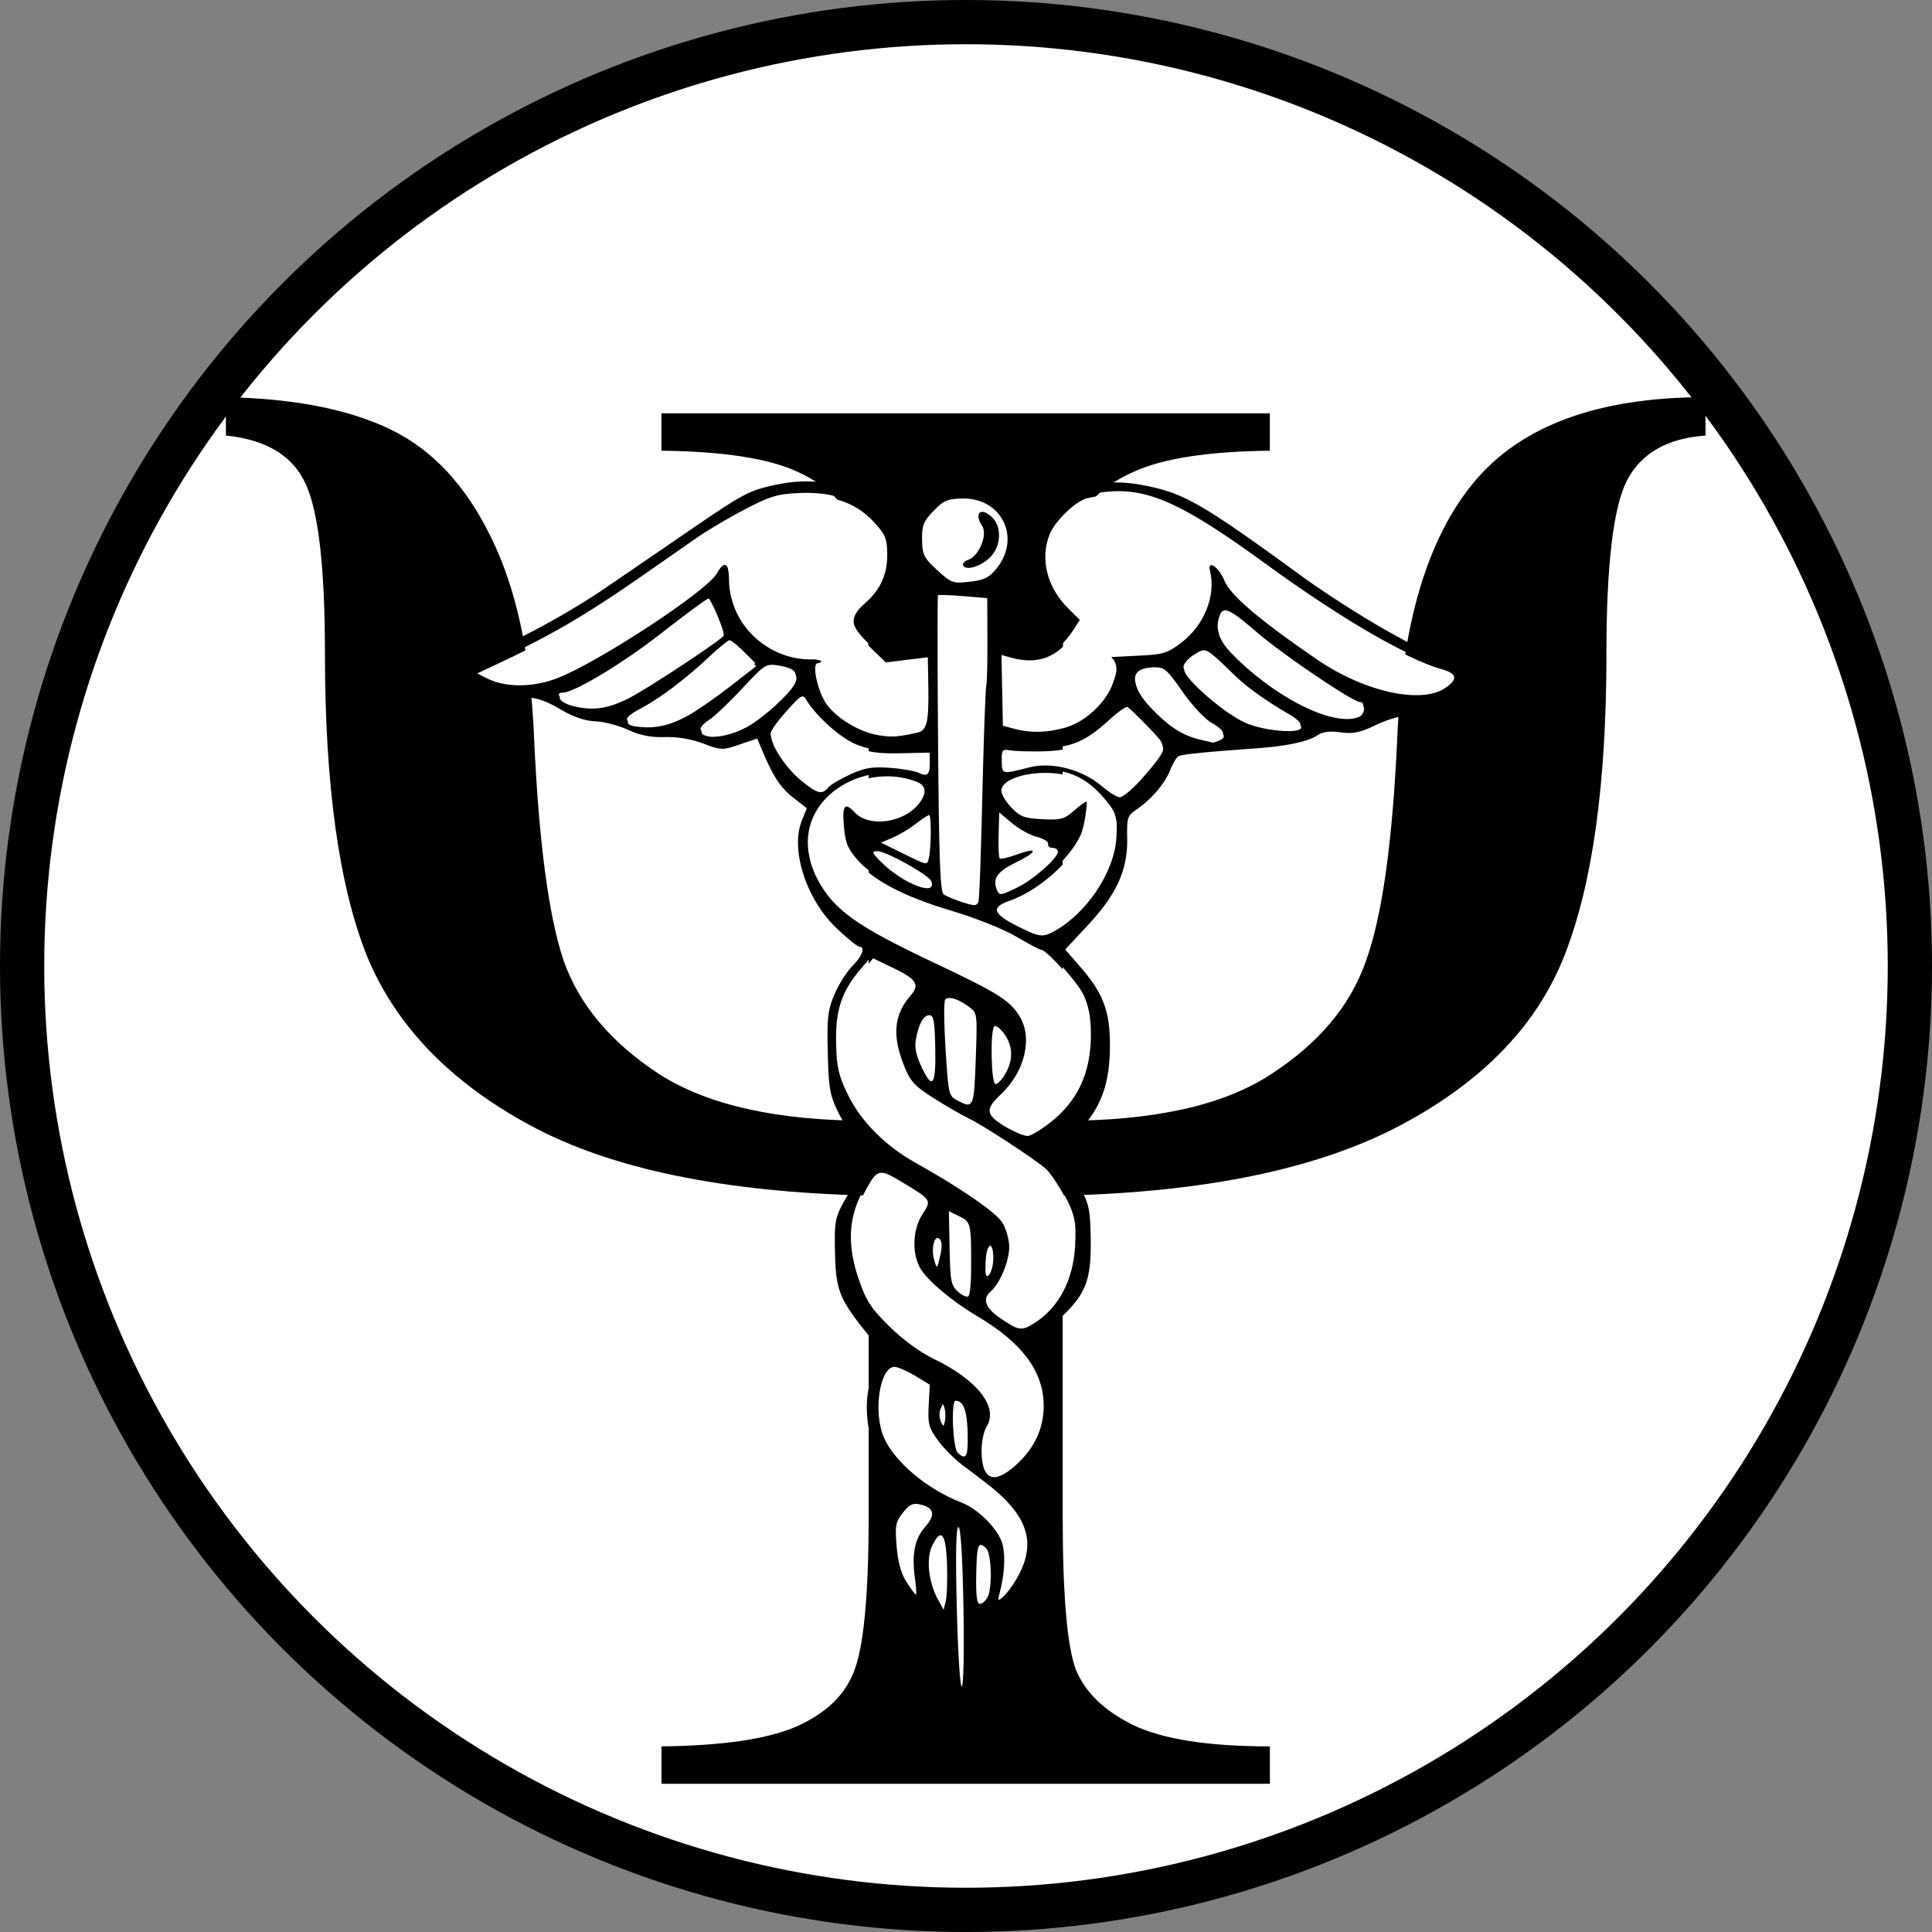 <?xml version="1.0" encoding="UTF-8" standalone="no"?>
<!-- Created with Inkscape (http://www.inkscape.org/) -->

<svg
   version="1.1"
   id="svg1"
   width="133.339"
   height="133.339"
   viewBox="0 0 133.339 133.339"
   xml:space="preserve"
   xmlns="http://www.w3.org/2000/svg"><rect x="0" y="0" width="133.339" height="133.339" fill="#808080" stroke="none"/><defs
     id="defs1" /><g
     id="g1"
     transform="translate(-1.631,0.889)"><g
       id="g90"><circle
         style="display:inline;fill:#ffffff;fill-opacity:1;stroke:#000000;stroke-width:3.053;stroke-dasharray:none;stroke-opacity:1"
         id="path1"
         cy="65.78"
         cx="68.3"
         r="65.143" /><path
         d="m 75.502,68.03 q 10.2,0 15.45,-3.45 5.325,-3.45 7.05,-8.4 1.799,-4.951 2.324,-16.5 0.525,-12.825 5.7,-19.05 5.25,-6.3 17.175,-6.3 v 2.85 q -4.275,0.3 -5.85,3.376 -1.5,3 -1.5,12.825 0,14.4 -3.075,22.276 -3,7.8 -12.15,12.675 -9.15,4.875 -25.126,5.25 v 23.775 q 0,8.775 0.974,11.4 1.051,2.55 4.275,4.125 3.3,1.575 10.125,1.575 v 2.775 H 45.726 v -2.775 q 6.675,-0.076 9.9,-1.425 3.3,-1.426 4.35,-4.051 1.124,-2.7 1.124,-11.625 V 73.581 Q 44.975,73.206 36.05,68.405 27.125,63.605 23.9,55.88 20.75,48.08 20.75,33.305 q 0,-9.451 -1.426,-12.526 -1.426,-3.15 -5.925,-3.6 v -2.85 q 7.575,0.15 12.225,2.4 4.65,2.25 7.425,7.95 2.85,5.7 3.225,15 0.525,11.475 2.175,16.425 1.726,4.95 7.125,8.475 5.4,3.45 15.525,3.45 V 35.329 q 0,-8.775 -1.051,-11.325 Q 59.074,21.379 55.849,19.879 52.624,18.379 45.723,18.304 v -2.775 h 45.15 v 2.775 q -6.9,0.076 -10.125,1.575 -3.225,1.426 -4.275,4.051 -0.975,2.625 -0.975,11.4 z"
         id="path1-7"
         style="display:inline;stroke-width:0.405"
         transform="matrix(0.93,0,0,0.93,4.759,13.195)" /><g
         id="g88"
         transform="matrix(0.93,0,0,0.93,6.64,2.407)"><path
           d="m 65.365,122.154 c -0.253,-0.293 -0.38,-1.179 -0.412,-2.87 l -0.046,-2.446 -1.051,-0.453 c -2.335,-1.007 -3.305,-2.556 -3.358,-5.361 -0.028,-1.473 0.076,-1.939 0.618,-2.77 0.697,-1.069 0.698,-1.066 -0.543,-2.376 -1.718,-1.814 -2.206,-6.295 -0.849,-7.795 0.284,-0.314 0.514,-0.69 0.512,-0.834 -0.002,-0.145 -0.558,-0.947 -1.233,-1.783 -2.098,-2.596 -2.36,-3.25 -2.423,-6.056 -0.051,-2.259 0.007,-2.588 0.669,-3.79 0.399,-0.724 1.06,-1.686 1.47,-2.138 l 0.744,-0.821 -0.976,-1.124 c -0.537,-0.618 -1.29,-1.765 -1.673,-2.548 -0.617,-1.261 -0.706,-1.767 -0.77,-4.418 -0.063,-2.597 0.003,-3.173 0.506,-4.342 0.319,-0.742 0.916,-1.683 1.328,-2.093 0.725,-0.722 0.977,-1.433 0.504,-1.424 -0.127,0.002 -0.889,-0.619 -1.693,-1.38 -2.23,-2.113 -3.432,-5.816 -2.58,-7.947 l 0.38,-0.949 -0.98,-0.765 c -0.962,-0.751 -1.499,-1.559 -2.3,-3.457 l -0.402,-0.952 -1.312,0.447 c -1.257,0.428 -1.37,0.425 -2.692,-0.075 -0.865,-0.328 -1.928,-0.506 -2.848,-0.479 -1.032,0.031 -1.845,-0.129 -2.737,-0.54 -0.697,-0.322 -1.79,-0.605 -2.426,-0.631 -0.776,-0.031 -1.644,-0.332 -2.631,-0.913 -1.052,-0.619 -1.79,-0.864 -2.58,-0.858 -1.251,0.01 -3.303,-0.94 -4.39,-2.033 l -0.691,-0.694 1.442,-0.352 c 1.757,-0.428 6.406,-2.867 9.542,-5.005 1.273,-0.868 3.934,-2.688 5.914,-4.046 4.417,-3.03 4.751,-3.209 6.781,-3.648 4.699,-1.018 8.458,1.078 9.139,5.095 0.263,1.548 -0.147,2.917 -1.26,4.209 -0.471,0.547 -0.854,1.1 -0.852,1.23 0.002,0.13 0.385,0.544 0.85,0.921 0.683,0.553 1.019,0.653 1.75,0.52 1.371,-0.249 1.578,-0.621 1.559,-2.807 -0.012,-1.473 -0.153,-2.209 -0.577,-3.03 -1.161,-2.247 -0.566,-4.674 1.411,-5.756 2.677,-1.465 5.62,-0.111 5.999,2.761 0.106,0.803 -0.026,1.469 -0.516,2.596 -0.579,1.332 -0.645,1.791 -0.541,3.787 l 0.119,2.272 1.225,0.055 c 1.126,0.051 2.804,-0.525 2.796,-0.961 -0.001,-0.09 -0.285,-0.521 -0.63,-0.958 -1.538,-1.948 -1.728,-5.154 -0.425,-7.176 1.617,-2.509 3.848,-3.361 7.173,-2.738 3.052,0.572 4.341,1.309 11.823,6.762 1.791,1.305 4.796,3.218 6.679,4.251 3.257,1.787 3.488,1.872 4.787,1.75 1.255,-0.117 1.366,-0.083 1.376,0.433 0.015,0.764 -1.606,2.674 -2.82,3.322 -0.546,0.292 -1.453,0.54 -2.014,0.55 -0.561,0.01 -1.681,0.337 -2.489,0.726 -1.195,0.575 -1.686,0.678 -2.643,0.553 -0.834,-0.109 -1.34,-0.041 -1.742,0.234 -0.644,0.44 -2.229,0.784 -4.322,0.938 -4.309,0.317 -5.754,0.466 -5.986,0.616 -0.142,0.092 -0.415,0.563 -0.607,1.047 -0.386,0.976 -1.423,2.18 -2.502,2.905 -0.65,0.436 -0.705,0.61 -0.676,2.13 0.044,2.327 -0.771,4.132 -2.901,6.424 l -1.697,1.826 1.098,1.262 c 1.635,1.879 2.165,3.176 2.215,5.418 0.077,3.499 -0.746,5.487 -3.162,7.632 l -1.215,1.079 0.816,0.84 c 1.93,1.987 2.102,2.409 2.139,5.243 0.042,3.203 -0.363,4.169 -2.595,6.186 -1.43,1.292 -1.917,2.105 -1.255,2.093 0.151,-0.002 0.587,0.663 0.968,1.479 1.202,2.575 0.728,5.285 -1.355,7.744 -0.546,0.645 -0.992,1.237 -0.99,1.316 0.001,0.079 0.304,0.57 0.672,1.091 0.542,0.766 0.675,1.265 0.701,2.616 0.056,2.936 -1.729,5.324 -4.014,5.367 l -0.755,0.014 -0.122,2.922 c -0.112,2.683 -0.285,3.318 -0.913,3.345 -0.09,0.003 -0.328,-0.184 -0.529,-0.417 z m 0.686,-6.761 c -0.072,-3.803 -0.204,-5.842 -0.377,-5.838 -0.174,0.003 -0.215,2.068 -0.117,5.991 0.085,3.401 0.248,5.922 0.377,5.839 0.126,-0.081 0.178,-2.777 0.117,-5.991 z m -1.219,-3.068 c -0.075,-2.301 -0.427,-2.757 -1.09,-1.413 -0.475,0.963 -0.294,2.71 0.415,4.009 l 0.424,0.777 0.159,-0.654 c 0.088,-0.36 0.129,-1.583 0.092,-2.718 z m 3.02,2.415 c 0.357,-0.699 0.279,-3.234 -0.112,-3.61 -0.594,-0.571 -0.697,-0.303 -0.739,1.916 -0.031,1.611 0.044,2.214 0.274,2.209 0.174,-0.003 0.433,-0.235 0.576,-0.515 z m 2.097,-1.274 c 1.621,-2.738 0.943,-4.804 -2.407,-7.333 l -1.582,-1.194 c -0.592,-0.447 -1.413,-1.279 -1.824,-1.848 -0.66,-0.914 -0.738,-1.217 -0.666,-2.572 l 0.082,-1.536 -1.096,-0.665 c -0.603,-0.365 -1.286,-0.661 -1.518,-0.657 -1.11,0.021 -1.608,3.385 -0.78,5.265 0.794,1.803 3.225,3.836 5.746,4.805 1.318,0.507 2.847,2.101 3.077,3.207 0.19,0.916 0.098,2.235 -0.245,3.507 -0.158,0.587 -0.132,0.617 0.25,0.291 0.234,-0.2 0.668,-0.772 0.964,-1.272 z m -7.501,-0.179 c -0.24,-1.745 -0.003,-2.89 0.778,-3.767 0.768,-0.86 0.652,-1.406 -0.348,-1.637 -0.582,-0.134 -0.82,-0.025 -1.32,0.603 -0.54,0.68 -0.593,0.965 -0.465,2.498 0.099,1.185 0.332,2.023 0.74,2.656 0.328,0.509 0.64,0.924 0.693,0.923 0.053,-0.001 0.018,-0.576 -0.079,-1.277 z m 7.61,-8.44 c 1.329,-1.245 1.981,-2.716 1.949,-4.4 -0.048,-2.496 -1.627,-4.591 -4.938,-6.549 -1.911,-1.13 -3.76,-2.698 -4.251,-3.605 -0.605,-1.118 -0.524,-2.859 0.184,-3.946 0.706,-1.084 0.726,-1.054 -1.657,-2.483 -1.604,-0.962 -1.715,-0.918 -2.759,1.091 -1.001,1.926 -1.091,3.904 -0.284,6.26 0.529,1.544 0.899,2.108 2.258,3.45 0.986,0.973 2.278,1.918 3.283,2.401 3.24,1.559 4.831,3.592 3.931,5.024 -0.227,0.361 -0.391,1.186 -0.378,1.898 0.041,2.14 0.972,2.44 2.661,0.857 z m -3.689,-1.623 c 0.015,-2.148 -0.253,-3.056 -0.9,-3.044 -0.352,0.007 -0.209,3.499 0.157,3.853 0.552,0.531 0.735,0.332 0.743,-0.809 z m -1.709,-2.442 c -0.112,-0.432 -0.127,-0.432 -0.307,0.006 -0.104,0.253 -0.097,0.663 0.017,0.912 0.197,0.43 0.212,0.43 0.307,-0.006 0.055,-0.252 0.047,-0.662 -0.017,-0.911 z m 6.678,-6.379 c 1.808,-1.147 2.889,-3.23 3.006,-5.791 0.079,-1.721 0.01,-2.04 -0.749,-3.512 -0.459,-0.89 -1.109,-1.856 -1.443,-2.146 -0.874,-0.759 -4.666,-3.234 -5.748,-3.752 -0.506,-0.242 -1.663,-0.911 -2.571,-1.487 -1.418,-0.9 -1.727,-1.239 -2.195,-2.414 -0.889,-2.233 -0.742,-3.789 0.49,-5.196 0.705,-0.804 0.449,-1.21 -1.285,-2.043 l -1.493,-0.718 -0.894,1.059 c -1.388,1.645 -1.839,3.009 -1.793,5.424 0.034,1.791 0.157,2.325 0.865,3.737 0.964,1.926 2.76,3.72 4.94,4.938 3.302,1.843 5.976,3.682 6.458,4.438 0.277,0.435 0.513,1.236 0.524,1.779 0.021,1.038 -0.668,2.733 -1.349,3.321 -0.679,0.586 -0.438,1.256 0.736,2.046 1.339,0.901 1.541,0.927 2.502,0.317 z m -4.716,-3.883 c 0.013,-3.522 -0.003,-3.598 -0.861,-4.021 l -0.789,-0.389 0.052,2.731 c 0.047,2.476 0.106,2.78 0.633,3.252 0.32,0.287 0.666,0.431 0.77,0.321 0.103,-0.11 0.191,-0.962 0.194,-1.894 z m 1.643,-0.859 c 0.025,-1.424 -0.505,-1.248 -0.567,0.188 -0.043,1.007 0.014,1.232 0.248,0.99 0.167,-0.172 0.31,-0.702 0.319,-1.178 z m -3.978,-1.488 c -0.385,-0.37 -0.66,0.703 -0.403,1.572 0.202,0.681 0.21,0.675 0.439,-0.309 0.156,-0.668 0.144,-1.089 -0.037,-1.263 z m 8.108,-8.567 c 2.143,-1.637 3.136,-3.774 3.116,-6.708 -0.008,-1.189 -0.169,-1.995 -0.54,-2.709 -0.508,-0.978 -2.774,-3.479 -3.145,-3.472 -0.099,0.001 -0.941,-0.442 -1.871,-0.988 -0.948,-0.556 -3.054,-1.396 -4.795,-1.912 -3.507,-1.04 -5.84,-2.263 -7.025,-3.682 -0.644,-0.771 -0.835,-1.279 -0.949,-2.522 -0.15,-1.64 0.045,-1.901 0.813,-1.085 1.068,1.136 3.678,0.756 4.776,-0.696 0.578,-0.764 0.513,-1.31 -0.187,-1.584 -1.916,-0.751 -4.177,-0.455 -5.887,0.77 -2.166,1.551 -2.743,4.104 -1.467,6.487 1.203,2.247 2.877,3.447 8.556,6.129 4.78,2.259 5.641,2.792 6.394,3.959 1.034,1.604 0.451,4.132 -1.344,5.829 -1,0.945 -1.088,1.353 -0.414,1.919 0.62,0.522 1.956,1.185 2.397,1.189 0.196,0.001 0.903,-0.414 1.572,-0.925 z M 59.101,55.078 c -0.329,-0.316 0.084,-0.625 0.856,-0.639 0.421,-0.008 0.768,0.103 0.771,0.246 0.002,0.143 -0.161,0.264 -0.364,0.267 -0.203,0.003 -0.531,0.072 -0.727,0.152 -0.197,0.08 -0.438,0.068 -0.536,-0.026 z m 7.865,19.762 c 0.123,-3.4 0.118,-3.438 -0.497,-3.894 -0.805,-0.597 -1.543,-0.821 -1.775,-0.538 -0.102,0.124 -0.087,1.78 0.031,3.682 0.209,3.35 0.236,3.468 0.874,3.8 1.205,0.629 1.236,0.559 1.367,-3.05 z m 2.105,1.228 c 0.662,-1.053 0.692,-2.068 0.089,-2.996 -0.303,-0.467 -0.665,-0.776 -0.805,-0.686 -0.331,0.214 -0.255,4.301 0.08,4.294 0.14,-0.002 0.426,-0.278 0.636,-0.612 z m -5.108,-2.038 c -0.038,-1.999 -0.12,-2.472 -0.429,-2.466 -0.445,0.008 -0.776,0.59 -1.005,1.765 -0.114,0.587 5.28e-4,1.188 0.384,2.012 0.841,1.808 1.102,1.482 1.05,-1.31 z m 8.774,-8.667 c 2.451,-1.33 4.51,-4.401 4.665,-6.957 0.089,-1.455 0.036,-1.637 -0.751,-2.591 -1.306,-1.583 -2.685,-2.254 -4.58,-2.231 -1.727,0.021 -3.089,0.553 -3.21,1.253 -0.041,0.239 0.273,0.809 0.699,1.268 0.674,0.726 0.973,0.844 2.324,0.916 1.378,0.073 1.639,0.006 2.344,-0.611 0.436,-0.382 0.866,-0.695 0.954,-0.697 0.22,-0.005 -0.076,2.094 -0.388,2.743 -0.901,1.877 -3.253,3.906 -5.388,4.648 -1.321,0.459 -1.154,0.947 0.636,1.849 1.608,0.811 1.881,0.852 2.695,0.411 z M 71.867,54.814 c -0.738,-0.178 -0.535,-0.592 0.298,-0.608 0.867,-0.016 1.272,0.362 0.656,0.612 -0.224,0.091 -0.427,0.152 -0.452,0.136 -0.024,-0.016 -0.25,-0.079 -0.502,-0.14 z m -4.69,8.279 c 0.09,-0.951 0.153,-2.767 0.307,-8.928 0.094,-3.727 0.213,-6.916 0.265,-7.088 0.052,-0.172 0.089,-1.696 0.083,-3.388 l -0.012,-3.076 -1.787,-0.145 c -0.983,-0.08 -1.823,-0.109 -1.866,-0.064 -0.043,0.045 -0.04,5.013 0.008,11.039 0.068,8.599 0.158,11.002 0.417,11.162 0.432,0.268 1.815,0.757 2.23,0.789 a 0.336,0.336 0 0 0 0.357,-0.301 z m 2.889,-1.013 c 1.178,-0.568 3.005,-2.185 2.996,-2.651 -0.003,-0.16 -0.182,-0.287 -0.396,-0.283 -0.215,0.005 -0.364,-0.127 -0.331,-0.292 0.033,-0.165 -0.348,-0.402 -0.847,-0.527 -0.498,-0.125 -1.328,-0.584 -1.843,-1.02 l -0.936,-0.793 -0.047,1.645 c -0.026,0.905 0.012,1.702 0.085,1.772 0.073,0.07 0.662,-0.065 1.31,-0.3 1.604,-0.581 1.497,-0.178 -0.167,0.63 -1.316,0.639 -1.686,1.176 -1.362,1.975 0.193,0.475 0.242,0.47 1.54,-0.155 z m -6.404,-0.466 c -0.191,-0.468 -3.365,-2.233 -3.994,-2.221 -0.452,0.009 -0.421,0.099 0.267,0.791 1.623,1.631 4.215,2.625 3.727,1.43 z m -0.177,-1.708 c 0.18,-0.788 0.194,-3.195 0.019,-3.191 -0.092,0.001 -0.534,0.292 -0.984,0.646 -0.45,0.354 -1.215,0.813 -1.702,1.02 l -0.884,0.377 1.557,0.768 c 1.922,0.947 1.866,0.936 1.993,0.381 z m 15.634,-5.697 c 0.603,-0.653 1.285,-1.488 1.516,-1.856 0.414,-0.658 0.401,-0.688 -0.87,-2.008 -0.709,-0.737 -1.381,-1.377 -1.492,-1.423 -0.111,-0.046 -0.724,0.394 -1.361,0.976 -1.724,1.576 -2.791,2.03 -4.903,2.084 -1.002,0.026 -2.117,-0.007 -2.476,-0.072 -0.597,-0.108 -0.652,-0.04 -0.636,0.794 0.019,1.004 -0.015,0.997 2.067,0.464 1.646,-0.421 3.901,0.163 5.334,1.382 0.543,0.462 1.153,0.841 1.356,0.843 0.204,0.002 0.863,-0.531 1.466,-1.184 z m -23.104,0.463 c 0.161,-0.202 0.897,-0.641 1.635,-0.975 1.1,-0.498 1.634,-0.585 2.977,-0.486 0.9,0.067 1.858,0.235 2.129,0.373 0.616,0.315 0.819,0.114 0.802,-0.794 l -0.014,-0.711 -2.148,0.048 c -1.646,0.037 -2.431,-0.076 -3.358,-0.48 -1.125,-0.49 -2.886,-2.086 -3.577,-3.241 -0.275,-0.46 -0.384,-0.399 -1.482,0.826 -0.652,0.727 -1.182,1.474 -1.179,1.659 0.014,0.723 1.121,2.367 2.184,3.242 1.216,1.001 1.585,1.099 2.033,0.539 z m 28.982,-3.473 c 0.62,-0.252 0.492,-0.535 -0.511,-1.129 -0.502,-0.297 -1.468,-1.343 -2.148,-2.325 -1.104,-1.594 -1.326,-1.783 -2.076,-1.769 -1.827,0.035 -1.895,1.138 -0.18,2.903 1.304,1.342 2.299,1.96 3.633,2.258 0.432,0.096 0.805,0.187 0.829,0.201 0.024,0.014 0.228,-0.049 0.453,-0.14 z m -22.359,-0.602 c 0.705,-0.155 0.855,-0.796 0.808,-3.449 l -0.037,-2.145 -1.557,0.193 -1.557,0.193 -1.197,-1.152 c -1.487,-1.431 -1.57,-2.182 -0.358,-3.237 1.166,-1.015 1.685,-2.179 1.656,-3.716 -0.021,-1.114 -0.154,-1.42 -1.021,-2.347 -1.321,-1.411 -3.027,-2.002 -5.468,-1.893 -1.595,0.071 -2.145,0.237 -4.015,1.212 -1.192,0.621 -2.818,1.584 -3.613,2.139 l -3.599,2.509 c -4.69,3.269 -7.127,4.691 -11.686,6.819 l -1.03,0.481 0.745,0.372 c 1.363,0.682 3.381,0.677 5.178,-0.011 3.036,-1.163 11.114,-6.459 11.856,-7.772 0.608,-1.076 0.944,-0.807 0.974,0.778 0.058,3.034 2.875,5.643 6.033,5.589 0.465,-0.008 0.849,0.103 0.851,0.246 0.002,0.143 -0.128,0.263 -0.29,0.266 -0.472,0.009 -0.055,1.957 0.611,2.856 0.77,1.039 2.41,2.018 3.776,2.253 1.007,0.173 1.447,0.146 2.939,-0.182 z m 28.483,-0.392 c -0.002,-0.14 -0.331,-0.444 -0.729,-0.676 -1.881,-1.095 -3.188,-2.029 -4.184,-2.988 -2.177,-2.099 -2.086,-2.054 -2.983,-1.5 -0.434,0.267 -0.786,0.678 -0.781,0.912 0.013,0.669 3.031,3.271 4.561,3.931 1.415,0.611 4.126,0.823 4.116,0.322 z m -41.142,-0.017 c 0.506,-0.268 1.465,-0.995 2.133,-1.616 1.977,-1.838 2.043,-2.43 0.305,-2.722 -0.953,-0.16 -1.031,-0.112 -2.703,1.677 -0.947,1.013 -2.04,2.057 -2.429,2.32 -0.817,0.552 -0.889,0.854 -0.241,1.013 0.666,0.164 1.881,-0.114 2.935,-0.673 z m 23.559,0.058 c 1.518,-0.413 3.072,-1.837 3.598,-3.297 0.342,-0.951 0.359,-1.249 0.089,-1.562 -0.184,-0.213 -0.29,-0.392 -0.237,-0.398 0.053,-0.006 0.993,-0.053 2.089,-0.105 1.773,-0.084 2.114,-0.186 3.108,-0.934 1.728,-1.3 2.622,-3.509 2.162,-5.344 -0.222,-0.886 0.649,-0.318 1.061,0.692 0.453,1.11 2.538,2.89 6.862,5.86 3.509,2.409 7.746,3.352 9.54,2.123 0.968,-0.663 0.878,-1.072 -0.307,-1.403 -2.549,-0.711 -7.466,-3.583 -12.902,-7.536 -6.997,-5.088 -9.418,-6.02 -13.363,-5.143 -0.83,0.184 -2.4,1.696 -2.793,2.691 -0.721,1.822 -0.19,3.929 1.381,5.488 l 0.992,0.984 -0.568,0.87 c -1.16,1.775 -2.659,2.357 -4.653,1.804 l -0.72,-0.2 0.05,2.625 0.05,2.625 0.851,0.228 c 1.183,0.317 2.378,0.296 3.711,-0.067 z M 95.384,49.438 c 0.438,-0.178 0.558,-0.894 0.148,-0.887 -0.504,0.009 -5.753,-3.543 -7.637,-5.168 -2.017,-1.741 -2.505,-1.963 -2.761,-1.255 -0.382,1.054 -0.098,1.734 1.268,3.046 3.186,3.06 7.225,4.977 8.982,4.264 z M 45.522,49.38 c 0.64,-0.342 2.06,-1.318 3.156,-2.169 l 1.991,-1.547 -0.855,-0.849 c -0.47,-0.467 -0.947,-0.847 -1.061,-0.845 -0.114,0.002 -0.813,0.572 -1.554,1.267 -1.718,1.611 -3.614,3.042 -5.01,3.78 -1.313,0.694 -1.381,1.025 -0.239,1.148 1.251,0.134 2.265,-0.089 3.571,-0.786 z m -4.327,-1.323 c 1.387,-0.695 7.079,-4.458 7.075,-4.677 -0.007,-0.389 -0.922,-2.508 -1.081,-2.505 -0.112,0.002 -1.69,1.163 -3.508,2.581 -2.873,2.24 -6.423,4.381 -7.291,4.398 -0.618,0.012 -0.212,0.526 0.583,0.739 1.506,0.404 2.633,0.261 4.223,-0.536 z m 27.328,-9.664 c 1.817,-2.263 0.365,-5.225 -2.534,-5.17 -1.123,0.021 -1.407,0.143 -2.161,0.927 -0.744,0.773 -0.865,1.08 -0.845,2.14 0.021,1.114 0.134,1.34 1.126,2.248 1.047,0.958 1.17,1.002 2.416,0.858 1.081,-0.125 1.434,-0.302 1.998,-1.004 z m -2.483,-0.182 c -0.092,-0.143 0.074,-0.341 0.369,-0.441 0.794,-0.269 1.455,-1.86 1.038,-2.501 -0.668,-1.026 -0.04,-1.471 0.806,-0.571 0.627,0.666 0.578,1.966 -0.103,2.758 -0.628,0.731 -1.845,1.166 -2.11,0.756 z"
           id="path1-4"
           style="display:inline;fill:#000000;fill-opacity:1;stroke-width:0.26" /><g
           id="g87"
           transform="translate(-3.975,-9.865)"><path
             d="m 89.623,51.849 c 0.383,0.045 1.046,0.541 2.307,1.629 1.883,1.625 7.133,5.177 7.637,5.168 0.41,-0.008 0.29,0.709 -0.148,0.887 -1.757,0.713 -5.796,-1.206 -8.982,-4.266 -1.366,-1.312 -1.649,-1.991 -1.268,-3.045 0.096,-0.265 0.225,-0.4 0.455,-0.373 z"
             style="display:inline;fill:#ffffff;stroke-width:0.26"
             id="path87" /><path
             d="m 88.023,54.812 c 0.384,0.036 0.858,0.51 2.219,1.822 0.995,0.959 2.303,1.894 4.184,2.988 0.398,0.232 0.726,0.536 0.729,0.676 0.01,0.501 -2.7,0.288 -4.115,-0.322 -1.53,-0.66 -4.548,-3.262 -4.561,-3.932 -0.004,-0.234 0.347,-0.643 0.781,-0.91 0.336,-0.207 0.533,-0.344 0.764,-0.322 z"
             style="display:inline;fill:#ffffff;stroke-width:0.26"
             id="path86" /><path
             d="m 84.297,56.07 c 0.75,-0.014 0.97,0.176 2.074,1.77 0.68,0.982 1.647,2.027 2.148,2.324 1.003,0.594 1.132,0.877 0.512,1.129 -0.225,0.091 -0.429,0.155 -0.453,0.141 -0.024,-0.014 -0.398,-0.105 -0.83,-0.201 -1.334,-0.298 -2.329,-0.916 -3.633,-2.258 -1.715,-1.765 -1.645,-2.869 0.182,-2.904 z"
             style="display:inline;fill:#ffffff;stroke-width:0.26"
             id="path85" /><path
             d="m 82.041,43.01 c -0.891,-0.044 -1.783,0.064 -2.77,0.283 -0.83,0.184 -2.4,1.695 -2.793,2.689 -0.721,1.822 -0.189,3.929 1.383,5.488 l 0.99,0.984 -0.566,0.869 c -1.16,1.775 -2.66,2.358 -4.654,1.805 l -0.721,-0.201 0.051,2.625 0.051,2.625 0.85,0.229 c 1.183,0.317 2.378,0.296 3.711,-0.066 1.518,-0.413 3.072,-1.837 3.598,-3.297 0.342,-0.951 0.36,-1.249 0.09,-1.562 -0.184,-0.213 -0.291,-0.393 -0.238,-0.398 0.053,-0.006 0.994,-0.054 2.09,-0.105 1.773,-0.084 2.114,-0.186 3.107,-0.934 1.728,-1.3 2.623,-3.508 2.164,-5.344 -0.222,-0.886 0.649,-0.319 1.061,0.691 0.453,1.11 2.537,2.89 6.861,5.859 3.509,2.409 7.747,3.354 9.541,2.125 0.968,-0.663 0.877,-1.074 -0.309,-1.404 -2.549,-0.711 -7.466,-3.582 -12.902,-7.535 -5.248,-3.816 -7.921,-5.295 -10.594,-5.426 z"
             style="display:inline;fill:#ffffff;stroke-width:0.26"
             id="path84" /><path
             d="m 58.824,43.131 c -0.283,-0.009 -0.578,-0.006 -0.883,0.008 -1.595,0.071 -2.144,0.236 -4.014,1.211 -1.192,0.621 -2.817,1.584 -3.613,2.139 l -3.6,2.51 c -4.69,3.269 -7.126,4.691 -11.686,6.818 L 34,56.297 34.744,56.67 c 1.363,0.682 3.38,0.677 5.178,-0.012 3.036,-1.163 11.115,-6.458 11.857,-7.771 0.608,-1.076 0.942,-0.807 0.973,0.777 0.058,3.034 2.875,5.643 6.033,5.588 0.465,-0.008 0.849,0.103 0.852,0.246 0.002,0.143 -0.127,0.263 -0.289,0.266 -0.472,0.009 -0.057,1.956 0.609,2.855 0.77,1.039 2.412,2.019 3.777,2.254 1.007,0.173 1.446,0.147 2.938,-0.182 0.705,-0.155 0.855,-0.796 0.809,-3.449 l -0.037,-2.145 -1.557,0.191 -1.557,0.193 -1.197,-1.152 c -1.487,-1.431 -1.57,-2.182 -0.357,-3.236 1.166,-1.015 1.686,-2.18 1.656,-3.717 -0.021,-1.114 -0.154,-1.419 -1.021,-2.346 -1.156,-1.234 -2.606,-1.841 -4.586,-1.9 z"
             style="display:inline;fill:#ffffff;stroke-width:0.26"
             id="path83" /><path
             d="m 51.223,50.969 c 0.159,-0.003 1.075,2.117 1.082,2.506 0.004,0.219 -5.689,3.98 -7.076,4.676 -1.59,0.797 -2.717,0.941 -4.223,0.537 -0.795,-0.213 -1.2,-0.729 -0.582,-0.74 0.868,-0.017 4.418,-2.158 7.291,-4.398 1.818,-1.417 3.396,-2.578 3.508,-2.58 z m 1.564,3.096 c 0.114,-0.002 0.593,0.379 1.062,0.846 l 0.854,0.848 -1.99,1.547 c -1.095,0.851 -2.516,1.828 -3.156,2.17 -1.306,0.697 -2.319,0.92 -3.57,0.785 -1.143,-0.123 -1.074,-0.454 0.238,-1.148 1.395,-0.738 3.292,-2.168 5.01,-3.779 0.741,-0.695 1.439,-1.265 1.553,-1.268 z"
             style="display:inline;fill:#ffffff;stroke-width:0.26"
             id="path82" /><path
             d="m 55.861,55.886 c 0.167,-0.01 0.352,0.017 0.59,0.057 1.738,0.292 1.672,0.885 -0.305,2.723 -0.667,0.62 -1.627,1.347 -2.133,1.615 -1.053,0.558 -2.269,0.838 -2.936,0.674 -0.648,-0.16 -0.575,-0.462 0.242,-1.014 0.389,-0.263 1.481,-1.307 2.428,-2.32 1.254,-1.342 1.611,-1.705 2.113,-1.734 z m 2.332,2.35 c 0.117,-0.008 0.198,0.091 0.301,0.264 0.691,1.155 2.454,2.752 3.578,3.242 0.927,0.404 1.712,0.515 3.357,0.479 l 2.148,-0.047 0.014,0.711 c 0.017,0.908 -0.187,1.11 -0.803,0.795 -0.271,-0.139 -1.229,-0.308 -2.129,-0.375 -1.342,-0.1 -1.876,-0.012 -2.977,0.486 -0.738,0.334 -1.473,0.772 -1.635,0.975 -0.447,0.56 -0.816,0.462 -2.031,-0.539 -1.062,-0.875 -2.17,-2.517 -2.184,-3.24 -0.003,-0.185 0.526,-0.933 1.178,-1.66 0.687,-0.766 0.986,-1.077 1.182,-1.09 z"
             style="display:inline;fill:#ffffff;stroke-width:0.26"
             id="path81" /><path
             d="m 82.307,59.017 c 0.111,0.046 0.783,0.685 1.492,1.422 1.271,1.32 1.285,1.35 0.871,2.008 -0.231,0.367 -0.913,1.202 -1.516,1.855 -0.602,0.653 -1.263,1.188 -1.467,1.186 -0.204,-0.002 -0.813,-0.382 -1.355,-0.844 -1.433,-1.219 -3.688,-1.802 -5.334,-1.381 -2.081,0.533 -2.049,0.539 -2.068,-0.465 -0.016,-0.833 0.039,-0.9 0.637,-0.793 0.359,0.065 1.474,0.098 2.477,0.072 2.112,-0.054 3.179,-0.507 4.902,-2.084 0.637,-0.583 1.25,-1.022 1.361,-0.977 z"
             style="display:inline;fill:#ffffff;stroke-width:0.26"
             id="path80" /><path
             d="m 76.104,63.678 c 1.895,-0.024 3.274,0.648 4.58,2.23 0.787,0.954 0.84,1.135 0.752,2.59 -0.155,2.556 -2.215,5.629 -4.666,6.959 -0.814,0.442 -1.085,0.399 -2.693,-0.412 -1.789,-0.902 -1.958,-1.388 -0.637,-1.848 2.135,-0.742 4.488,-2.772 5.389,-4.648 0.311,-0.649 0.607,-2.747 0.387,-2.742 -0.089,0.002 -0.517,0.314 -0.953,0.695 -0.705,0.617 -0.967,0.685 -2.346,0.611 -1.351,-0.072 -1.65,-0.19 -2.324,-0.916 -0.426,-0.458 -0.739,-1.028 -0.697,-1.268 0.121,-0.7 1.482,-1.231 3.209,-1.252 z"
             style="display:inline;fill:#ffffff;stroke-width:0.26"
             id="path79" /><path
             d="m 72.742,66.609 0.938,0.793 c 0.515,0.436 1.343,0.894 1.842,1.02 0.499,0.125 0.881,0.363 0.848,0.527 -0.033,0.165 0.115,0.296 0.33,0.291 0.215,-0.004 0.393,0.124 0.396,0.283 0.009,0.466 -1.818,2.082 -2.996,2.65 -1.297,0.626 -1.346,0.632 -1.539,0.156 -0.324,-0.799 0.045,-1.335 1.361,-1.975 1.664,-0.808 1.772,-1.211 0.168,-0.631 -0.648,0.235 -1.238,0.37 -1.311,0.301 -0.072,-0.07 -0.11,-0.867 -0.084,-1.771 z"
             style="display:inline;fill:#ffffff;stroke-width:0.26"
             id="path78" /><path
             d="m 70.023,43.318 c -1.123,0.021 -1.406,0.142 -2.16,0.926 -0.744,0.773 -0.866,1.08 -0.846,2.141 0.021,1.114 0.135,1.34 1.127,2.248 1.047,0.958 1.169,1.001 2.416,0.857 1.081,-0.125 1.434,-0.3 1.998,-1.002 1.817,-2.263 0.364,-5.225 -2.535,-5.17 z m 1.461,0.99 c 0.199,-5.74e-4 0.485,0.147 0.803,0.484 0.627,0.666 0.578,1.966 -0.104,2.758 -0.628,0.731 -1.844,1.167 -2.109,0.756 -0.092,-0.143 0.074,-0.342 0.369,-0.441 0.794,-0.269 1.454,-1.862 1.037,-2.502 -0.418,-0.641 -0.328,-1.054 0.004,-1.055 z m -2.705,6.174 c 0.338,0.012 0.796,0.038 1.287,0.078 l 1.787,0.146 0.012,3.076 c 0.007,1.692 -0.03,3.215 -0.082,3.387 -0.052,0.172 -0.172,3.363 -0.266,7.09 -0.154,6.161 -0.217,7.977 -0.307,8.928 a 0.336,0.336 0 0 1 -0.357,0.301 c -0.415,-0.032 -1.796,-0.521 -2.229,-0.789 -0.259,-0.161 -0.35,-2.563 -0.418,-11.162 -0.048,-6.027 -0.051,-10.994 -0.008,-11.039 0.022,-0.023 0.242,-0.027 0.58,-0.016 z"
             style="display:inline;fill:#ffffff;stroke-width:0.26"
             id="path77" /><path
             d="m 71.416,120.97 c 0.094,0.021 0.211,0.111 0.359,0.254 0.39,0.376 0.468,2.911 0.111,3.609 -0.143,0.28 -0.402,0.513 -0.576,0.516 -0.23,0.005 -0.304,-0.598 -0.273,-2.209 0.032,-1.665 0.098,-2.232 0.379,-2.17 z"
             style="display:inline;fill:#ffffff;stroke-width:0.26"
             id="path76" /><path
             d="m 69.709,119.648 c 0.173,-0.003 0.305,2.037 0.377,5.84 0.061,3.214 0.008,5.909 -0.117,5.99 -0.129,0.083 -0.292,-2.438 -0.377,-5.84 -0.098,-3.922 -0.057,-5.987 0.117,-5.99 z"
             style="display:inline;fill:#ffffff;stroke-width:0.26"
             id="path75" /><path
             d="m 68.393,120.256 c 0.272,0.008 0.428,0.726 0.475,2.164 0.037,1.135 -0.004,2.357 -0.092,2.717 l -0.16,0.654 -0.424,-0.777 c -0.709,-1.299 -0.889,-3.045 -0.414,-4.008 0.249,-0.504 0.452,-0.755 0.615,-0.75 z"
             style="display:inline;fill:#ffffff;stroke-width:0.26"
             id="path74" /><path
             d="m 66.531,117.926 c -0.336,0.003 -0.563,0.183 -0.938,0.654 -0.54,0.68 -0.592,0.965 -0.465,2.498 0.099,1.185 0.332,2.023 0.74,2.656 0.328,0.509 0.64,0.925 0.693,0.924 0.053,-0.001 0.017,-0.576 -0.08,-1.277 -0.24,-1.745 -0.003,-2.889 0.779,-3.766 0.768,-0.86 0.651,-1.408 -0.35,-1.639 -0.146,-0.034 -0.269,-0.052 -0.381,-0.051 z"
             style="display:inline;fill:#ffffff;stroke-width:0.26"
             id="path73" /><path
             d="m 68.566,110.553 c -0.04,7.8e-4 -0.089,0.111 -0.18,0.33 -0.104,0.253 -0.096,0.663 0.018,0.912 0.197,0.43 0.211,0.428 0.307,-0.008 0.055,-0.252 0.049,-0.661 -0.016,-0.91 -0.056,-0.216 -0.089,-0.325 -0.129,-0.324 z"
             style="display:inline;fill:#ffffff;stroke-width:0.26"
             id="path72" /><path
             d="m 69.504,110.275 c -0.352,0.007 -0.21,3.498 0.156,3.852 0.552,0.531 0.736,0.332 0.744,-0.809 0.015,-2.148 -0.254,-3.055 -0.9,-3.043 z"
             style="display:inline;fill:#ffffff;stroke-width:0.26"
             id="path71" /><path
             d="m 64.973,107.756 c -1.11,0.021 -1.607,3.385 -0.779,5.266 0.794,1.803 3.225,3.836 5.746,4.805 1.318,0.507 2.847,2.101 3.076,3.207 0.19,0.916 0.099,2.236 -0.244,3.508 -0.158,0.587 -0.134,0.617 0.248,0.291 0.234,-0.2 0.669,-0.772 0.965,-1.271 1.621,-2.738 0.944,-4.805 -2.406,-7.334 l -1.582,-1.193 c -0.592,-0.447 -1.413,-1.278 -1.824,-1.848 -0.66,-0.914 -0.738,-1.217 -0.666,-2.572 l 0.082,-1.535 -1.098,-0.666 c -0.603,-0.365 -1.286,-0.66 -1.518,-0.656 z"
             style="display:inline;fill:#ffffff;stroke-width:0.26"
             id="path70" /><path
             d="m 67.566,81.658 c 0.308,-0.006 0.392,0.466 0.43,2.465 0.053,2.791 -0.208,3.119 -1.049,1.311 -0.383,-0.823 -0.499,-1.425 -0.385,-2.012 0.229,-1.174 0.559,-1.756 1.004,-1.764 z"
             style="display:inline;fill:#ffffff;stroke-width:0.26"
             id="path69" /><path
             d="m 72.389,82.48 c 0.139,-0.09 0.501,0.219 0.805,0.686 0.603,0.928 0.574,1.943 -0.088,2.996 h -0.002 c -0.21,0.334 -0.495,0.609 -0.635,0.611 -0.335,0.006 -0.411,-4.079 -0.08,-4.293 z"
             style="display:inline;fill:#ffffff;stroke-width:0.26"
             id="path68" /><path
             d="m 68.99,80.383 c 0.343,-0.028 0.91,0.21 1.514,0.658 0.615,0.456 0.619,0.493 0.496,3.893 -0.131,3.609 -0.162,3.679 -1.367,3.051 -0.637,-0.332 -0.664,-0.451 -0.873,-3.801 -0.119,-1.902 -0.133,-3.558 -0.031,-3.682 0.058,-0.071 0.147,-0.11 0.262,-0.119 z"
             style="display:inline;fill:#ffffff;stroke-width:0.26"
             id="path67" /><path
             d="m 64.369,63.933 c 0.768,-0.007 1.535,0.127 2.254,0.408 0.7,0.275 0.765,0.82 0.188,1.584 -1.098,1.452 -3.709,1.834 -4.777,0.697 -0.767,-0.816 -0.963,-0.556 -0.812,1.084 0.114,1.243 0.305,1.75 0.949,2.521 1.185,1.418 3.519,2.641 7.025,3.682 1.741,0.516 3.847,1.356 4.795,1.912 0.93,0.545 1.772,0.989 1.871,0.988 0.371,-0.007 2.636,2.495 3.145,3.473 0.371,0.714 0.531,1.52 0.539,2.709 0.02,2.934 -0.972,5.072 -3.115,6.709 -0.669,0.511 -1.376,0.925 -1.572,0.924 -0.441,-0.005 -1.776,-0.668 -2.396,-1.189 -0.674,-0.567 -0.586,-0.973 0.414,-1.918 1.795,-1.697 2.378,-4.226 1.344,-5.83 -0.753,-1.168 -1.614,-1.7 -6.395,-3.959 -5.679,-2.683 -7.354,-3.882 -8.557,-6.129 -1.276,-2.383 -0.697,-4.935 1.469,-6.486 1.069,-0.766 2.352,-1.169 3.633,-1.18 z m 3.17,2.877 c 0.175,-0.003 0.16,2.401 -0.02,3.189 -0.127,0.556 -0.073,0.568 -1.994,-0.379 l -1.557,-0.768 0.885,-0.377 c 0.487,-0.207 1.252,-0.668 1.701,-1.021 0.449,-0.354 0.893,-0.643 0.984,-0.645 z m -3.838,2.678 c 0.629,-0.012 3.803,1.753 3.994,2.221 0.489,1.196 -2.103,0.202 -3.727,-1.43 -0.689,-0.692 -0.719,-0.782 -0.268,-0.791 z"
             style="display:inline;fill:#ffffff;stroke-width:0.26"
             id="path66" /><path
             d="m 63.385,77.439 -0.893,1.059 c -1.388,1.645 -1.839,3.009 -1.793,5.424 0.034,1.791 0.156,2.324 0.863,3.736 0.964,1.926 2.761,3.72 4.941,4.938 3.302,1.843 5.976,3.681 6.457,4.438 0.277,0.435 0.513,1.237 0.523,1.779 0.021,1.038 -0.668,2.732 -1.35,3.32 -0.679,0.586 -0.438,1.256 0.736,2.047 1.339,0.901 1.541,0.928 2.502,0.318 1.808,-1.147 2.889,-3.23 3.006,-5.791 0.079,-1.721 0.011,-2.04 -0.748,-3.512 -0.459,-0.89 -1.109,-1.856 -1.443,-2.146 -0.874,-0.759 -4.666,-3.234 -5.748,-3.752 -0.506,-0.242 -1.664,-0.91 -2.572,-1.486 -1.418,-0.9 -1.726,-1.241 -2.193,-2.416 -0.889,-2.233 -0.742,-3.788 0.49,-5.195 0.705,-0.804 0.449,-1.21 -1.285,-2.043 z"
             style="display:inline;fill:#ffffff;stroke-width:0.26"
             id="path65" /><path
             d="m 64.076,93.353 c 0.309,0.027 0.701,0.245 1.303,0.605 2.383,1.429 2.364,1.4 1.658,2.484 -0.708,1.087 -0.789,2.827 -0.184,3.945 0.491,0.907 2.339,2.473 4.25,3.604 3.311,1.958 4.89,4.053 4.938,6.549 0.032,1.684 -0.62,3.155 -1.949,4.4 -1.69,1.583 -2.62,1.282 -2.66,-0.857 -0.014,-0.712 0.15,-1.537 0.377,-1.898 0.9,-1.432 -0.691,-3.465 -3.932,-5.023 -1.005,-0.484 -2.295,-1.428 -3.281,-2.4 -1.36,-1.342 -1.729,-1.907 -2.258,-3.451 -0.807,-2.357 -0.718,-4.333 0.283,-6.26 0.653,-1.256 0.939,-1.743 1.455,-1.697 z m 4.932,2.852 0.789,0.389 c 0.857,0.423 0.872,0.5 0.859,4.021 -0.003,0.931 -0.09,1.782 -0.193,1.893 -0.104,0.11 -0.449,-0.034 -0.77,-0.32 -0.527,-0.473 -0.588,-0.776 -0.635,-3.252 z m -0.824,1.988 c 0.044,0.004 0.091,0.028 0.139,0.074 0.18,0.173 0.191,0.594 0.035,1.262 -0.23,0.984 -0.236,0.992 -0.438,0.311 -0.225,-0.76 -0.043,-1.677 0.264,-1.646 z m 3.865,0.584 c 0.137,-0.045 0.262,0.267 0.25,0.979 -0.008,0.476 -0.151,1.006 -0.318,1.178 -0.235,0.242 -0.291,0.016 -0.248,-0.99 0.031,-0.718 0.179,-1.121 0.316,-1.166 z"
             style="display:inline;fill:#ffffff;stroke-width:0.26"
             id="path64" /></g></g><g
         id="g89"
         transform="matrix(0.93,0,0,0.93,4.759,13.195)" /></g></g></svg>
